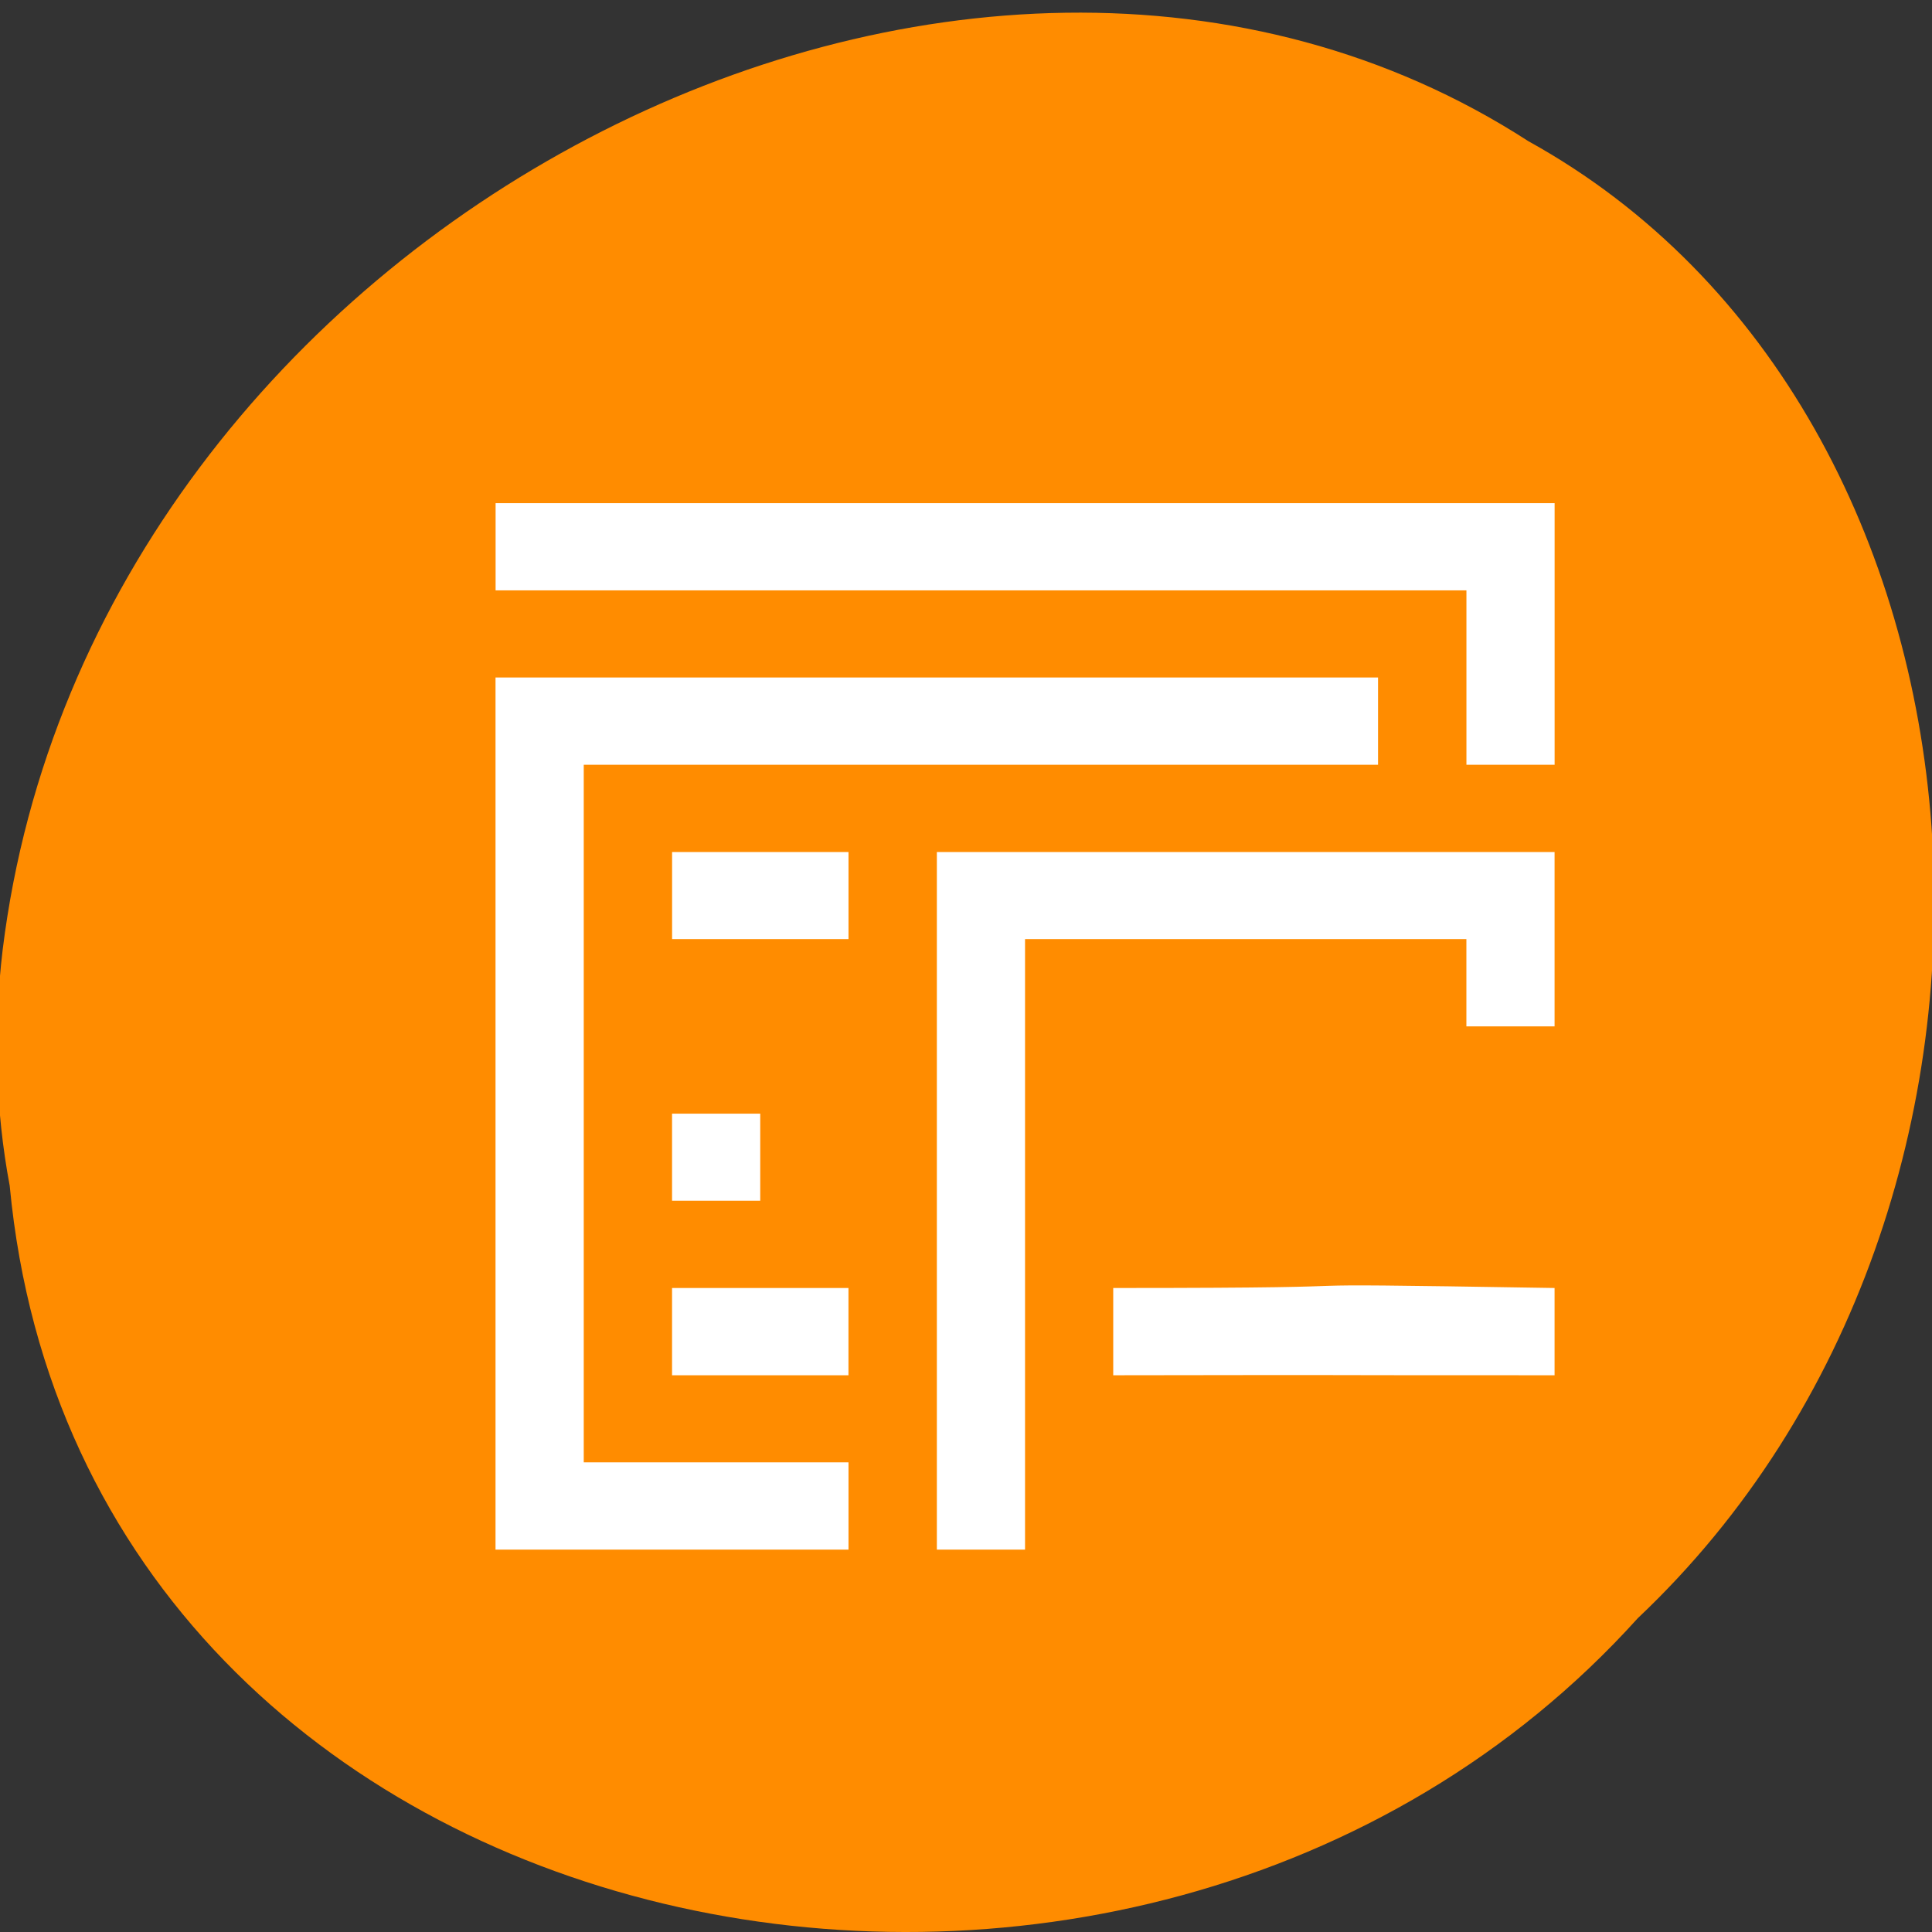 <svg xmlns="http://www.w3.org/2000/svg" viewBox="0 0 48 48"><rect x="0" y="0" width="48" height="48" fill="#333333" stroke="none"/><path d="m 0.242 29.469 c 1.836 19.383 27.965 24.57 40.449 10.734 c 10.879 -10.277 9.484 -29.949 -2.719 -36.695 c -13.945 -9.02 -35.695 2.133 -37.906 20.09 c -0.234 1.969 -0.184 3.957 0.176 5.867" fill="#ff8c00"/><path d="m 12.313 12.5 v 2.168 h 24.12 v 4.332 h 2.191 v -6.5 m -26.313 4.332 v 21.668 h 8.77 v -2.168 h -6.578 v -17.332 h 19.734 v -2.168 m -17.539 4.336 v 2.164 h 4.383 v -2.164 m 2.195 0 v 17.332 h 2.191 v -15.168 h 10.965 v 2.168 h 2.191 v -4.332 m -21.926 6.5 v 2.164 h 2.191 v -2.164 m 8.77 4.332 v 2.168 c 8.02 -0.012 2.473 0 10.965 0 v -2.168 c -8.797 -0.145 -2.469 0 -10.965 0 m -10.961 0 v 2.168 h 4.383 v -2.168" fill="#fff"/></svg>